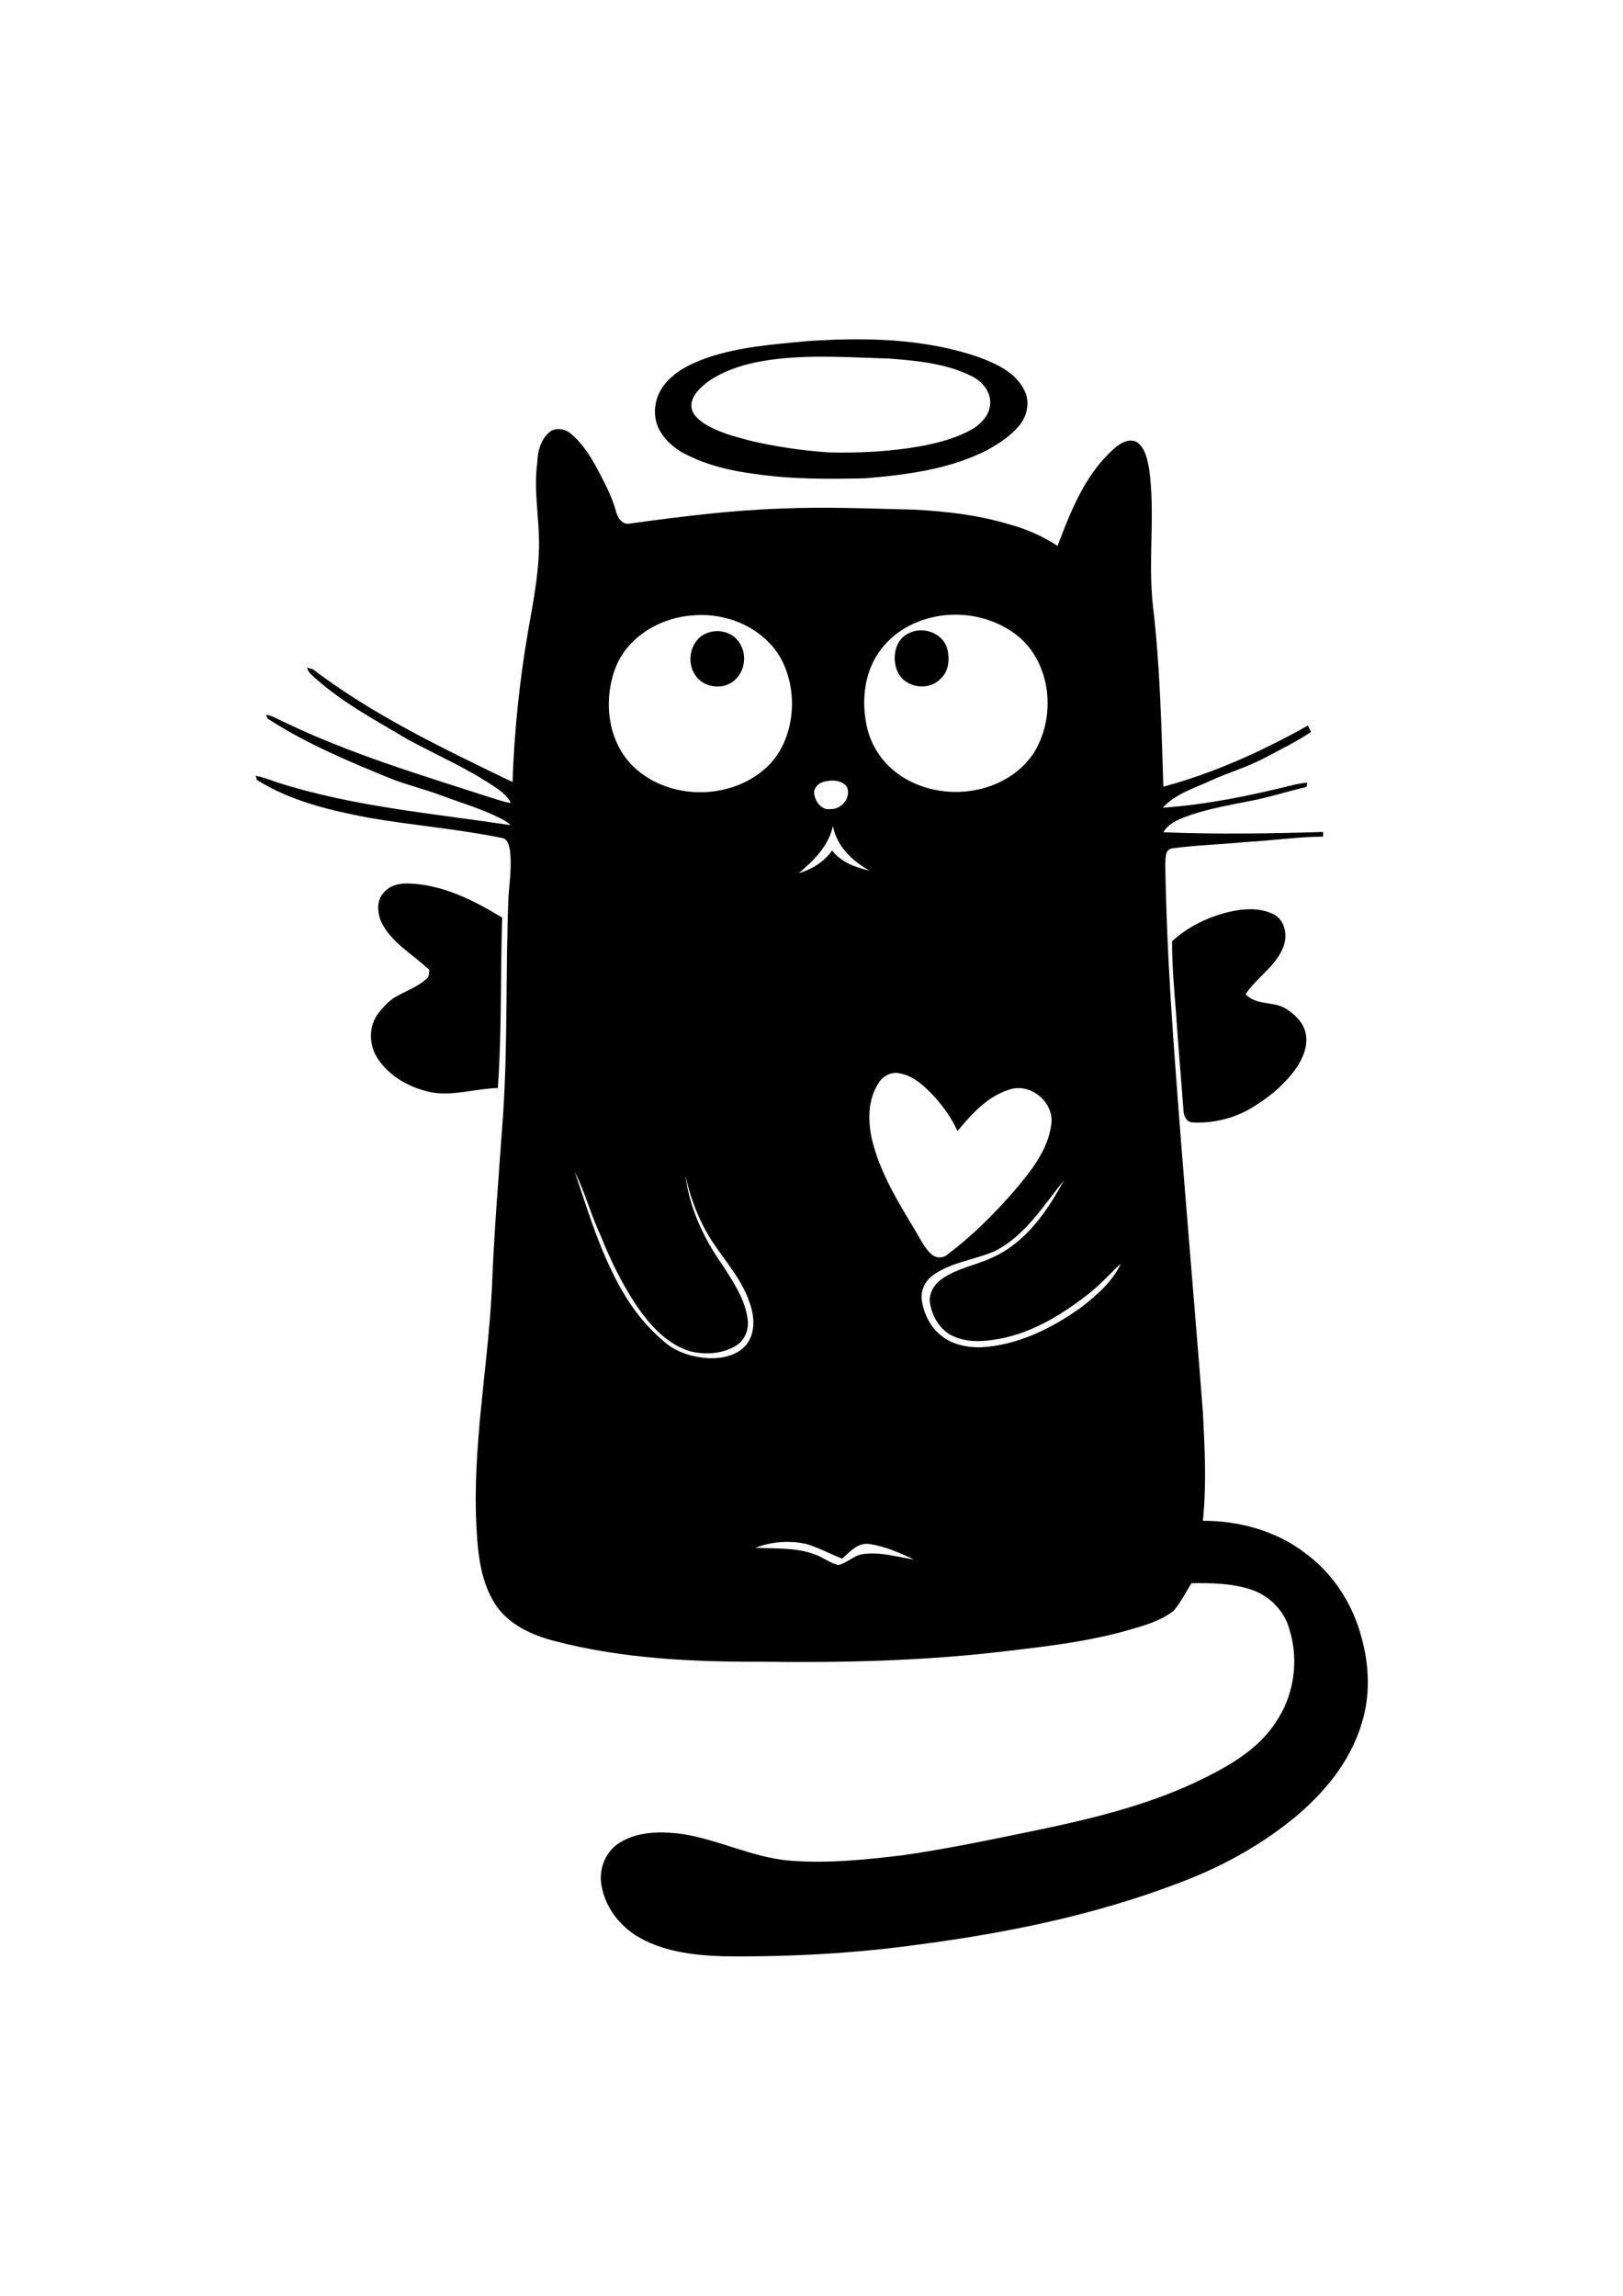 <?xml version="1.0" encoding="utf-8"?>
<!-- Generator: Adobe Illustrator 25.2.3, SVG Export Plug-In . SVG Version: 6.00 Build 0)  -->
<svg version="1.1"
	 id="svg8" xmlns:cc="http://creativecommons.org/ns#" xmlns:dc="http://purl.org/dc/elements/1.1/" xmlns:inkscape="http://www.inkscape.org/namespaces/inkscape" xmlns:rdf="http://www.w3.org/1999/02/22-rdf-syntax-ns#" xmlns:sodipodi="http://sodipodi.sourceforge.net/DTD/sodipodi-0.dtd" xmlns:svg="http://www.w3.org/2000/svg"
	 xmlns="http://www.w3.org/2000/svg" xmlns:xlink="http://www.w3.org/1999/xlink" x="0px" y="0px" viewBox="0 0 595.3 841.9"
	 style="enable-background:new 0 0 595.3 841.9;" xml:space="preserve">
<sodipodi:namedview  bordercolor="#666666" borderopacity="1.0" id="base" inkscape:current-layer="layer1" inkscape:cx="400" inkscape:cy="560" inkscape:document-rotation="0" inkscape:document-units="mm" inkscape:pageopacity="0.0" inkscape:pageshadow="2" inkscape:window-height="1040" inkscape:window-maximized="0" inkscape:window-width="1267" inkscape:window-x="182" inkscape:window-y="0" inkscape:zoom="0.35" pagecolor="#ffffff" showgrid="false">
	</sodipodi:namedview>
<path id="path2" d="M296,125.1c21-1.4,42.6-1.1,62.8,5.8c6.5,2.4,13.7,5.6,16.9,12.2c2.2,4.2,1.1,9.4-1.8,12.9
	c-3.1,3.8-7.3,6.5-11.5,8.9c-13.9,7.2-29.7,9.2-45,10.5c-13.5,0.3-27.1,0.4-40.5-1.6c-8.8-1.1-17.6-3.2-25.6-7.3
	c-4.2-2.2-7.9-5.4-9.9-9.8c-2.2-5.1-1.2-11.2,2.2-15.5c3.8-5,9.7-7.8,15.5-9.9C270.9,127.2,283.5,126.3,296,125.1 M285.4,131.6
	c-8.9,1-18,3.1-25.5,8.2c-2.8,2.2-6,4.8-6.3,8.6c-0.2,3.2,2.5,5.4,4.8,7c5,3.1,10.7,4.6,16.3,6.1c9.6,2.3,19.3,3.7,29.1,4.4
	c11.4,0.3,22.9-0.3,34.1-2.3c6.8-1.3,13.6-3.1,19.5-6.7c3.1-2.1,5.9-5.4,5.8-9.4c0-4.1-3-7.6-6.5-9.4c-9.4-4.8-20.1-5.8-30.5-6.6
	C312.7,131.1,299,130.1,285.4,131.6L285.4,131.6z"/>
<path id="path4" d="M202.3,157.9c2.2-1,5-0.6,6.9,1c4.8,3.9,8,9.4,10.8,14.8c2.3,4.4,4.6,8.9,5.9,13.7c0.6,2.3,2.2,5.2,5.1,4.6
	c18.4-2.5,37-4.9,55.6-5.5c16.2-0.7,32.5,0,48.7,0.4c11.5,0.6,23.1,1.9,34.2,5.2c6.5,1.7,12.8,4.4,18.4,8.1
	c4.8-12.7,10-25.9,20.2-35.2c2.3-2.1,5.5-4.4,8.7-3c3.3,2.2,4,6.4,4.7,10c2.3,16.7-0.5,33.6,1.4,50.3c2.6,22,3.1,44.1,3.8,66.2
	c18.6-5,36.2-13,53-22.4c0.4,0.8,0.8,1.6,1.2,2.3c-5.2,3.5-10.9,6.3-16.4,9.2c-6.5,3.6-13.8,5.6-20.5,8.7c-6,2.8-12.9,4.8-17.5,9.9
	c15.9-1.1,31.5-4.3,46.9-8.1c2-0.5,4-0.9,6.1-1.1c-0.1,0.4-0.2,1.2-0.3,1.6c-7,1.6-13.9,3.9-21,5.2c-7.2,1.4-14.3,2.7-21.3,5
	c-3.8,1.4-8,2.7-10.2,6.4c19.5,0.8,39.1,0.5,58.6-0.1c0,0.4,0,1.2,0,1.7c-9.5,0.1-19,1.5-28.5,2c-8.9,0.9-17.9,1.1-26.8,2.3
	c-2.9,0.4-2.4,3.9-2.6,6c0.4,24.3,1.8,48.5,3.6,72.7c3.1,42.7,6.9,85.3,10.2,128c0.7,13.3,1.4,26.6,0,39.9
	c13.4,0,26.9,3.7,37.6,11.9c10.1,7.4,17.3,18.5,20.5,30.6c3,10.5,3.4,21.9,0,32.3c-4.3,14.1-14.2,25.7-25.4,34.8
	c-12.7,10.2-27.2,18-42.5,23.6c-30.1,11.4-61.8,17.9-93.6,22.1c-24.2,3.4-48.6,4.7-73,4.4c-10.9-0.4-22.3-1.8-31.7-7.7
	c-6.8-4.4-11.9-11.7-12.7-19.9c-0.4-5.5,2.2-11.3,7-14.1c6.4-4,14.4-4.1,21.6-3.3c13.7,1.8,26.3,8.6,40.2,9.9
	c14.1,1.2,28.3-0.3,42.4-2c17.3-2.5,34.4-6.2,51.5-9.7c18.8-4,37.5-8.7,55-16.8c11.1-5.3,22.7-11.4,29.7-22
	c6.8-9.8,8.7-22.7,5.2-34.1c-1.8-6.9-7.4-12.6-14.2-14.8c-7-2.3-14.5-2.4-21.8-2.3c-2.1,3.4-3.9,7-6.5,10.1
	c-4.7,3.7-10.7,5.4-16.3,7c-15.5,4.5-31.6,6.2-47.6,8.1c-28.8,3.3-57.7,4-86.7,3.6c-25.8,0.1-51.8-1.1-76.9-7.7
	c-8.2-2.2-16.5-6-21.3-13.3c-5.3-8.2-6.4-18.2-6.9-27.7c-1.7-29.4,4.1-58.5,5.6-87.8c0.8-21.3,2.6-42.5,4.1-63.7
	c1.8-26.7,0.9-53.6,2-80.3c0.4-5.7,1.3-11.5,0.5-17.2c-0.3-1.7-0.8-4.1-2.9-4.4c-16.1-3.3-32.6-4.6-48.8-7.4
	c-14.2-2.7-28.7-6.1-41.1-13.9c-0.1-0.4-0.3-1.1-0.4-1.5c2.7,0.5,5.2,1.5,7.8,2.4c27.8,8.9,57,11.4,85.7,15.7
	c-1.9-1.8-4.4-2.8-6.7-3.9c-6-2.7-12.4-4.6-18.5-6.9c-6.3-2.4-12.8-3.9-19.1-6.4c-15.4-6.3-30.9-12.8-44.9-21.9
	c-0.1-0.4-0.4-1.1-0.5-1.4c2.4,0.4,4.4,1.7,6.6,2.7c24.3,11.7,50.2,19.4,75.8,27.7c2.4,0.7,4.8,1.6,7.4,2c-1.3-2.7-3.8-4.5-6.2-6.1
	c-10-6.7-21-11.5-31.6-17.2c-12.2-7.3-25-14-35.4-23.8c-0.8-0.7-1.3-1.6-1.6-2.6c0.5,0.2,1.5,0.5,2.1,0.6c22.4,17,48,29.2,73.3,41.4
	c0.6-18.4,2.5-36.7,5.6-54.8c1.8-10.4,3.9-20.7,4.1-31.3c0.2-10.4-2.1-20.9-0.6-31.3C197.2,165.3,198.5,160.5,202.3,157.9
	 M253.9,225.7c-11.6,0.8-23.3,7.6-27.9,18.6c-4.9,12.1-3.3,27.6,6.4,36.9c12.8,12.2,34.9,12.4,48.1,0.8c6.9-5.9,10-15.2,10-24.1
	c-0.1-8-2.6-16.3-8.3-22.1C275.1,228.3,264.2,224.7,253.9,225.7 M346.7,225.6c-9.1,0.9-18.1,5.2-23.6,12.6
	c-5.7,7.4-7.1,17.4-5.5,26.4c1.1,7.3,5.1,14.1,11,18.6c14.8,11.5,39.2,9.2,50.2-6.5c8.3-12.6,7.2-31.3-3.8-42
	C367.5,227.7,356.8,224.6,346.7,225.6 M301.8,286.8c-2,0.6-3.6,2.6-3.1,4.7c0.5,2.7,2.8,5.7,5.8,5.2c4.1,0.3,7.9-4.3,6.1-8.2
	C308.7,285.9,304.6,285.9,301.8,286.8 M293,320.2c4.9-1.4,9.3-4.2,12.2-8.3c3.3,4.3,8.6,6.2,13.8,7.4c-6.4-3.5-12.1-9-13.5-16.4
	C304,310.1,298.5,315.6,293,320.2 M322.3,397.1c-4.1,6.2-4,14.1-2.4,21.1c2.9,11.7,9.2,22.1,15.4,32.4c2,3.2,3.5,6.8,6.3,9.3
	c1.6,1.6,4.4,1.6,6,0.1c8.9-6.7,16.8-14.6,24.1-22.9c6.1-7.2,12.6-15,13.9-24.7c1.2-7.9-7.2-15.1-14.8-13c-8.3,2.3-14.3,9-19.6,15.4
	c-2.2-4.9-5.4-9.3-9-13.2c-3.3-3.4-7.1-7-11.9-7.9C327.4,392.8,323.9,394.4,322.3,397.1 M210.8,429.7c4.1,12.1,7.8,24.5,13.4,36
	c4.5,9.6,10.5,18.7,18.6,25.6c4.6,4.5,11.2,6.5,17.5,6.8c4.9,0.1,10.5-1.1,13.7-5.3c3.2-4.4,2.7-10.4,0.9-15.2
	c-2.9-8.7-9.3-15.5-14.1-23c-4.5-7.2-7.6-15.2-9.4-23.5c1.5,11.9,6.7,23.1,13.6,32.8c3.9,6.1,8.2,12.4,9.2,19.7
	c0.7,3.9-1.1,8.2-4.6,10.1c-4.8,2.8-10.6,3.1-15.9,2c-9-2.5-15.5-9.9-20.5-17.3c-5.2-7.9-9.4-16.5-12.9-25.3
	C216.7,445.5,214.6,437.2,210.8,429.7 M365.1,458.7c-7.6,3.4-16.3,4.1-23.1,9.1c-2.8,2.1-4.4,5.6-3.9,9.1c0.8,5,3.2,10,7.4,13.1
	c3.9,3.1,9,4.1,13.9,4.1c13.7-0.6,26.6-7,37.5-14.9c5.5-4.4,11.2-9.2,14.2-15.8c-3.9,3.6-7.4,7.6-11.6,10.9
	c-10.4,8.2-22.3,15.4-35.6,17.1c-5.3,0.8-11.1,0.6-15.8-2.2c-3.9-2.5-6.3-6.9-7-11.4c-0.5-3.5,1.6-6.9,4.4-8.8
	c5.5-3.9,12.4-5,18.4-7.8c12.2-5.4,20.2-16.9,26.3-28.3C382.7,442.2,376,453.1,365.1,458.7 M277.1,567.6c7.3,0.4,15-0.2,21.9,2.5
	c3,1,5.4,3.2,8.5,3.8c3.1-0.6,5.4-3.3,8.6-3.9c6.5-1.1,12.9,1,19.2,1.9c-5.3-2.4-10.7-4.9-16.6-5.7c-4.1-0.5-7,2.9-9.8,5.4
	c-4.3-1.7-8.4-3.9-12.8-5.3C289.9,564.8,283.1,565.3,277.1,567.6L277.1,567.6z"/>
<path id="path6" d="M259.8,232c4-1.4,9.1-0.1,11.4,3.7c2.7,4,2.2,9.8-1.2,13.2c-4,4.4-12,3.6-15.1-1.5
	C251.4,242.2,253.6,233.9,259.8,232z"/>
<path id="path8" d="M333.4,232.2c5-2.6,12-0.2,13.9,5.2c1.1,3.8,0.9,8.6-2.2,11.4c-4.3,4.8-13.1,3.5-15.8-2.3
	C327,241.7,328.1,234.5,333.4,232.2L333.4,232.2z"/>
<path id="path10" d="M140.7,327.4c2.2-2.7,5.9-3.6,9.3-3.4c12.4,0.4,23.8,6.2,34.2,12.5c-0.7,20.8-0.1,41.7-1.6,62.5
	c-8.1,0.2-16.2,3-24.3,1.6c-7.9-1.6-15.5-5.8-19.9-12.6c-3.2-5-3.2-11.9,0.5-16.6c1.7-2.1,3.5-4.1,5.8-5.6c3.9-2.3,8.4-3.8,11.8-6.9
	c1-0.7,0.8-2.1,1-3.2c-6.2-5.9-14.5-10.2-18-18.4C138.4,334.1,138.2,330,140.7,327.4L140.7,327.4z"/>
<path id="path12" d="M450.4,334.5c5.5-1.3,11.6-1.8,16.8,0.8c4.5,2.4,5.2,8.5,3.2,12.7c-2.9,6.7-9.6,10.6-13.5,16.6
	c3.8,4.3,10.7,2.4,15.2,5.6c3,2,5.8,4.7,6.7,8.3c1.2,4.5-0.7,9.2-3.2,13c-3.9,5.6-9.1,10.1-14.8,13.7c-6.8,4.6-15.3,6.9-23.5,6.4
	c-2.1-0.1-3.1-2.4-3.2-4.2c-0.9-12.2-2-24.5-2.8-36.7c-0.7-8.5-1.4-16.9-1.4-25.5C435.6,339.9,442.9,336.4,450.4,334.5L450.4,334.5z
	"/>
</svg>
